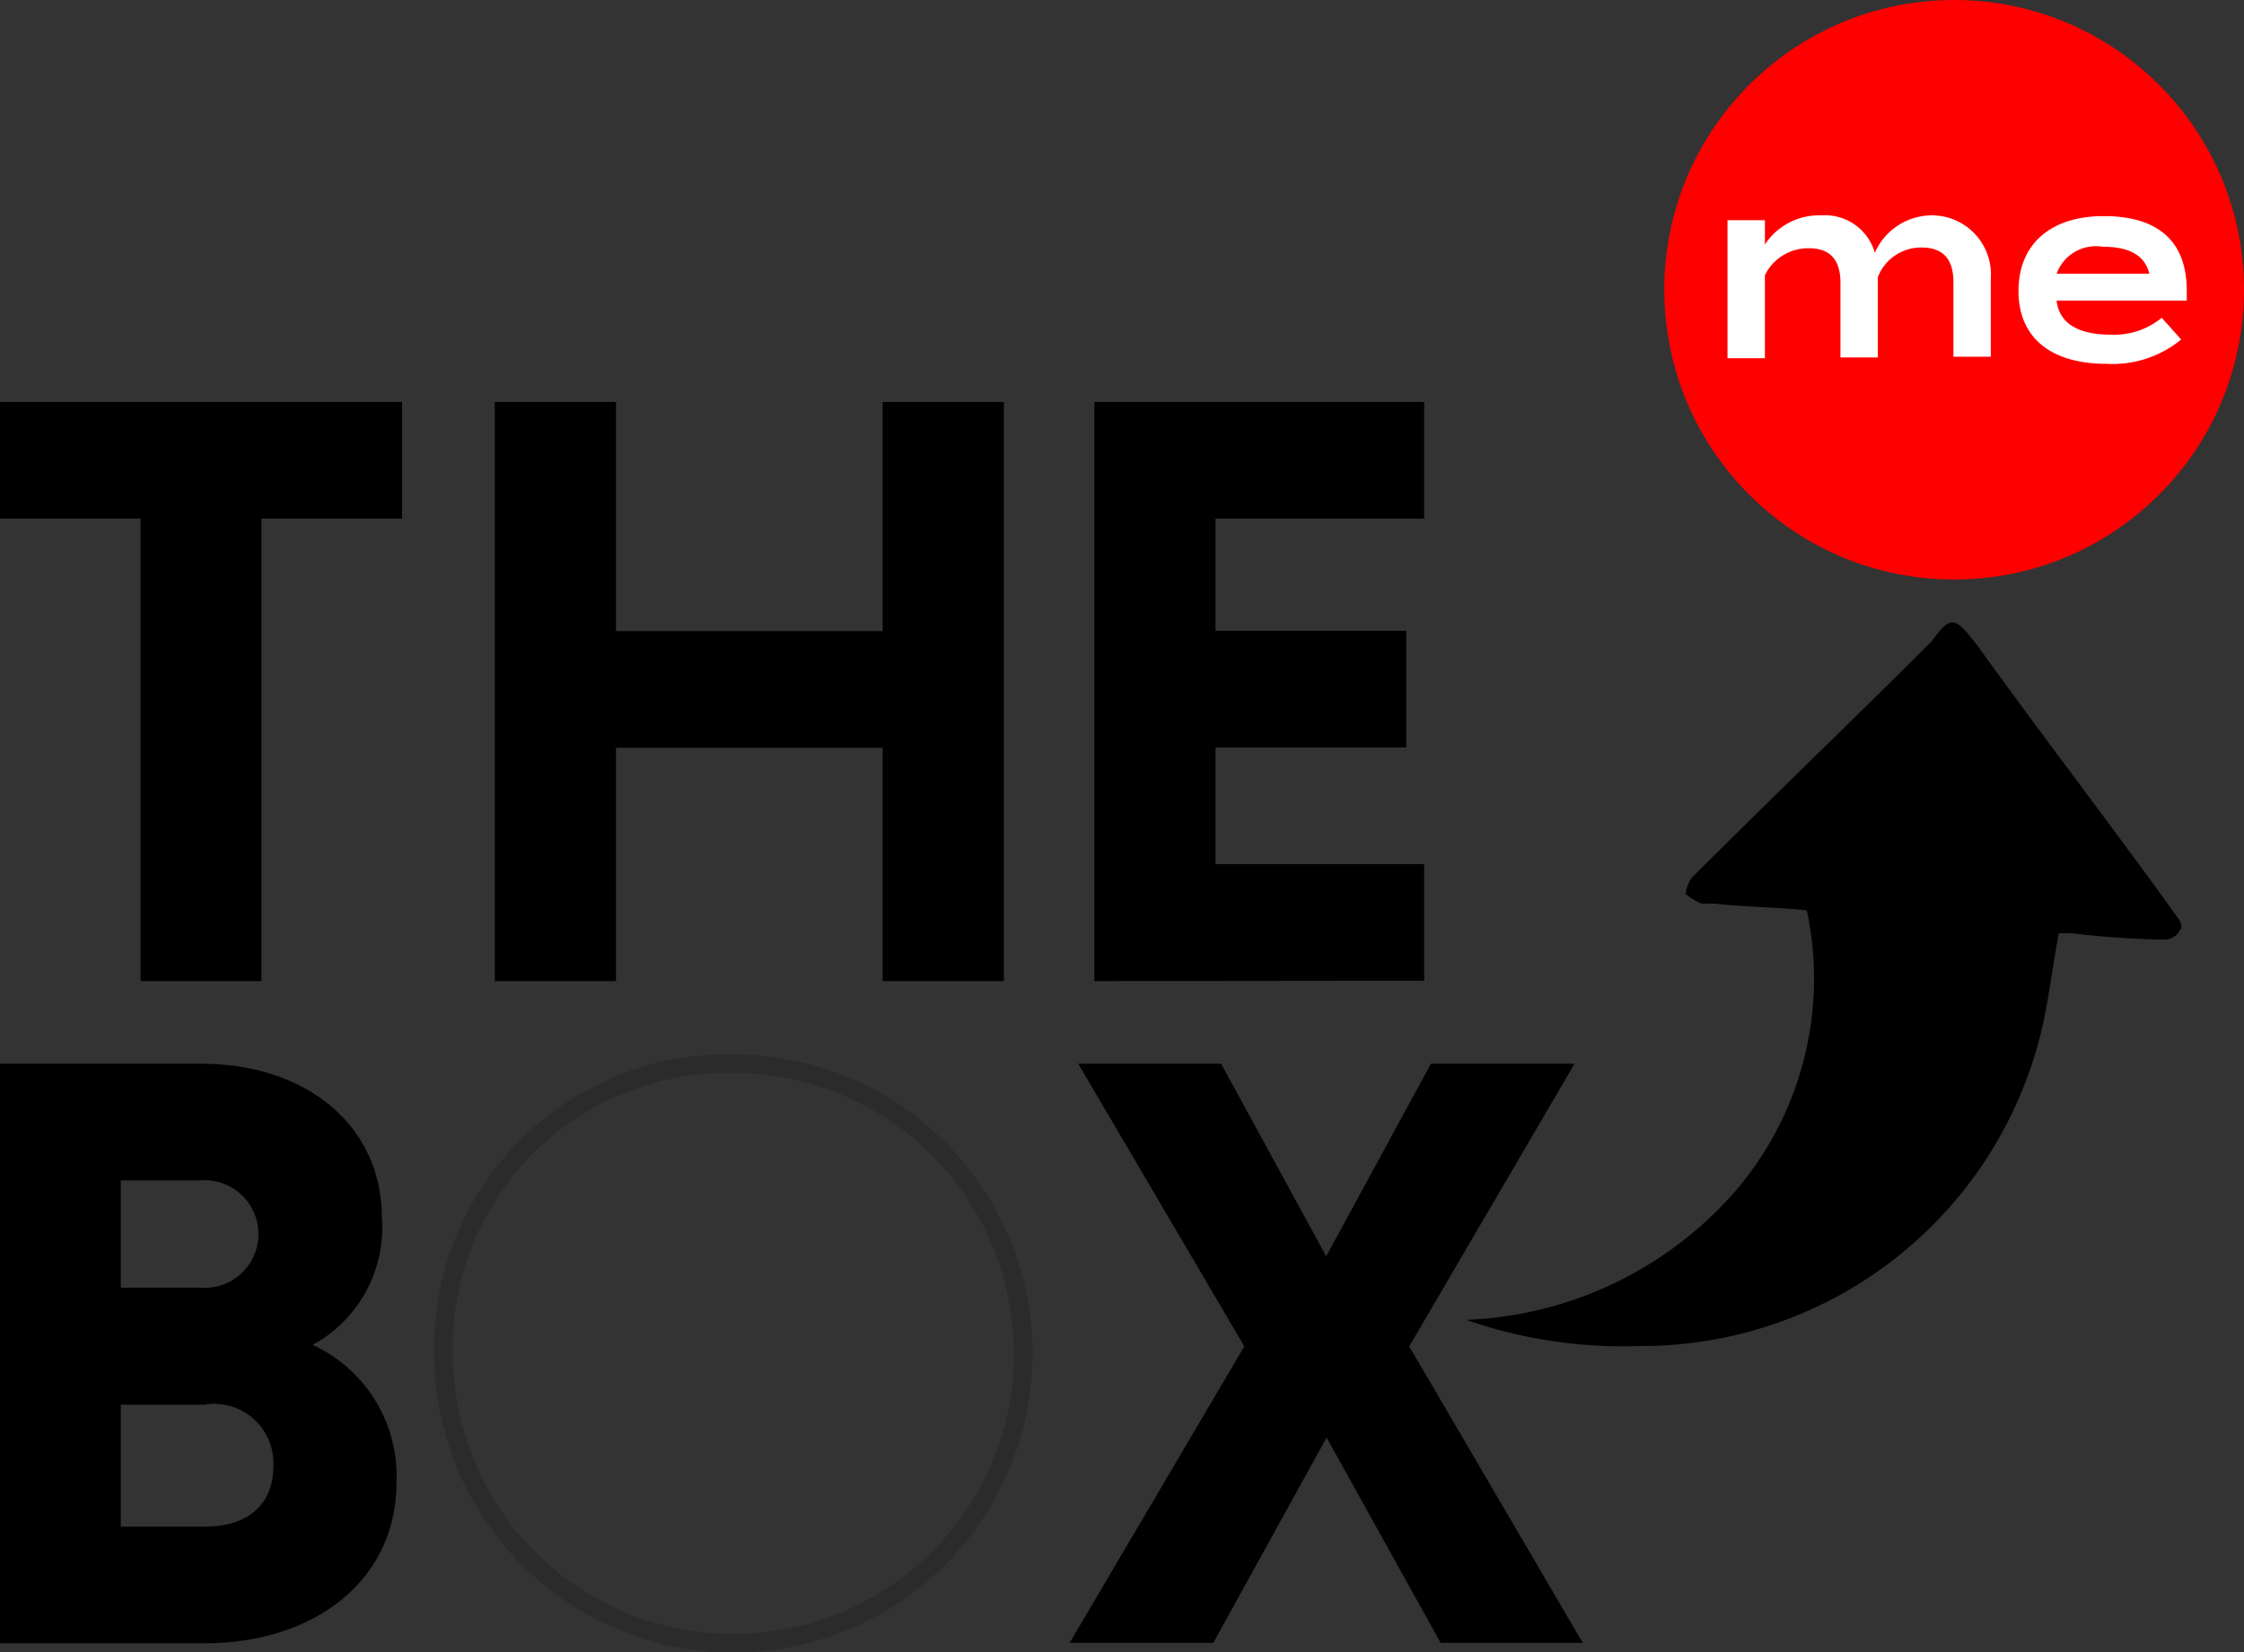 <svg id="Layer_1" data-name="Layer 1" xmlns="http://www.w3.org/2000/svg" viewBox="0 0 60 44.19"><rect x="0" y="0" width="60" height="44.19" fill="#333333" stroke="none"/><defs><style>.cls-1{fill:red;}.cls-2{fill:#fff;}.cls-3{fill:none;stroke:#000;stroke-width:0.5px;opacity:0.15;}</style></defs><title>The Box and Me</title><path d="M72.45,36.29h.35a22.59,22.59,0,0,0,2.46.17.46.46,0,0,0,.43-.26c.09-.09,0-.26-.08-.35C73.85,33.4,72,31,70.26,28.58c-.61-.79-.7-.79-1.22-.09h0c-2.11,2.11-4.3,4.21-6.4,6.31a.9.9,0,0,0-.17.44,1.79,1.79,0,0,0,.43.26h.36c.78.09,1.66.09,2.45.18a8.72,8.72,0,0,1-1.93,7.53,10.06,10.06,0,0,1-7.18,3.42,12.73,12.73,0,0,0,4.64.7A11,11,0,0,0,72,38.83C72.19,38,72.28,37.17,72.45,36.29Z" transform="translate(-17.4 -11.33)"/><circle class="cls-1" cx="52.25" cy="7.75" r="7.75"/><path class="cls-2" d="M70.63,18.78v2.09h-1v-2c0-.59-.26-.92-.85-.92a1.24,1.24,0,0,0-1.17.79v2.15h-1v-2c0-.59-.26-.92-.84-.92a1.29,1.29,0,0,0-1.18.72v2.22h-1V17.22h1v.65a1.73,1.73,0,0,1,1.5-.78,1.39,1.39,0,0,1,1.44,1,1.67,1.67,0,0,1,1.56-1A1.58,1.58,0,0,1,70.63,18.78Z" transform="translate(-17.4 -11.33)"/><path class="cls-2" d="M73.83,20.28a2,2,0,0,0,1.37-.45l.52.58a2.88,2.88,0,0,1-2,.65c-1.5,0-2.35-.71-2.35-1.95s.85-2,2.28-2,2.22.65,2.22,2v.26H72.39C72.46,20,73,20.28,73.83,20.28Zm-1.44-1.63h2.48c-.13-.52-.58-.72-1.24-.72A1.12,1.12,0,0,0,72.39,18.65Z" transform="translate(-17.4 -11.33)"/><path d="M21.16,25.2H17.4V22.08H28.15V25.2H24.39V37.57H21.16Z" transform="translate(-17.4 -11.33)"/><path d="M41,31.33H33.87v6.24H30.63V22.08h3.24v6.13H41V22.08h3.24V37.57H41Z" transform="translate(-17.4 -11.33)"/><path d="M46.66,37.57V22.08h8.82V25.2H49.9v3H55v3.12H49.9v3.12h5.58v3.12Z" transform="translate(-17.4 -11.33)"/><path d="M17.4,39.78h5.38c2.82,0,4.83,1.66,4.83,4.12a3.57,3.57,0,0,1-1.85,3.4A3.86,3.86,0,0,1,28,51c0,2.55-2.14,4.28-5.13,4.28H17.4Zm5.35,3.12H20.63v2.87h2.12a1.44,1.44,0,1,0,0-2.87Zm.16,6H20.63v3.26h2.28c1,0,1.8-.5,1.8-1.62A1.59,1.59,0,0,0,22.91,48.89Z" transform="translate(-17.4 -11.33)"/><path class="cls-3" d="M37,39.78a7.75,7.75,0,1,1-7.74,7.74A7.59,7.59,0,0,1,37,39.78Z" transform="translate(-17.4 -11.33)"/><path d="M49.84,55.27H46l4.67-7.93-4.44-7.56h3.82l2.81,5.15,2.8-5.15H59.5l-4.42,7.56,4.64,7.93h-3.8l-3.05-5.49Z" transform="translate(-17.4 -11.33)"/></svg>